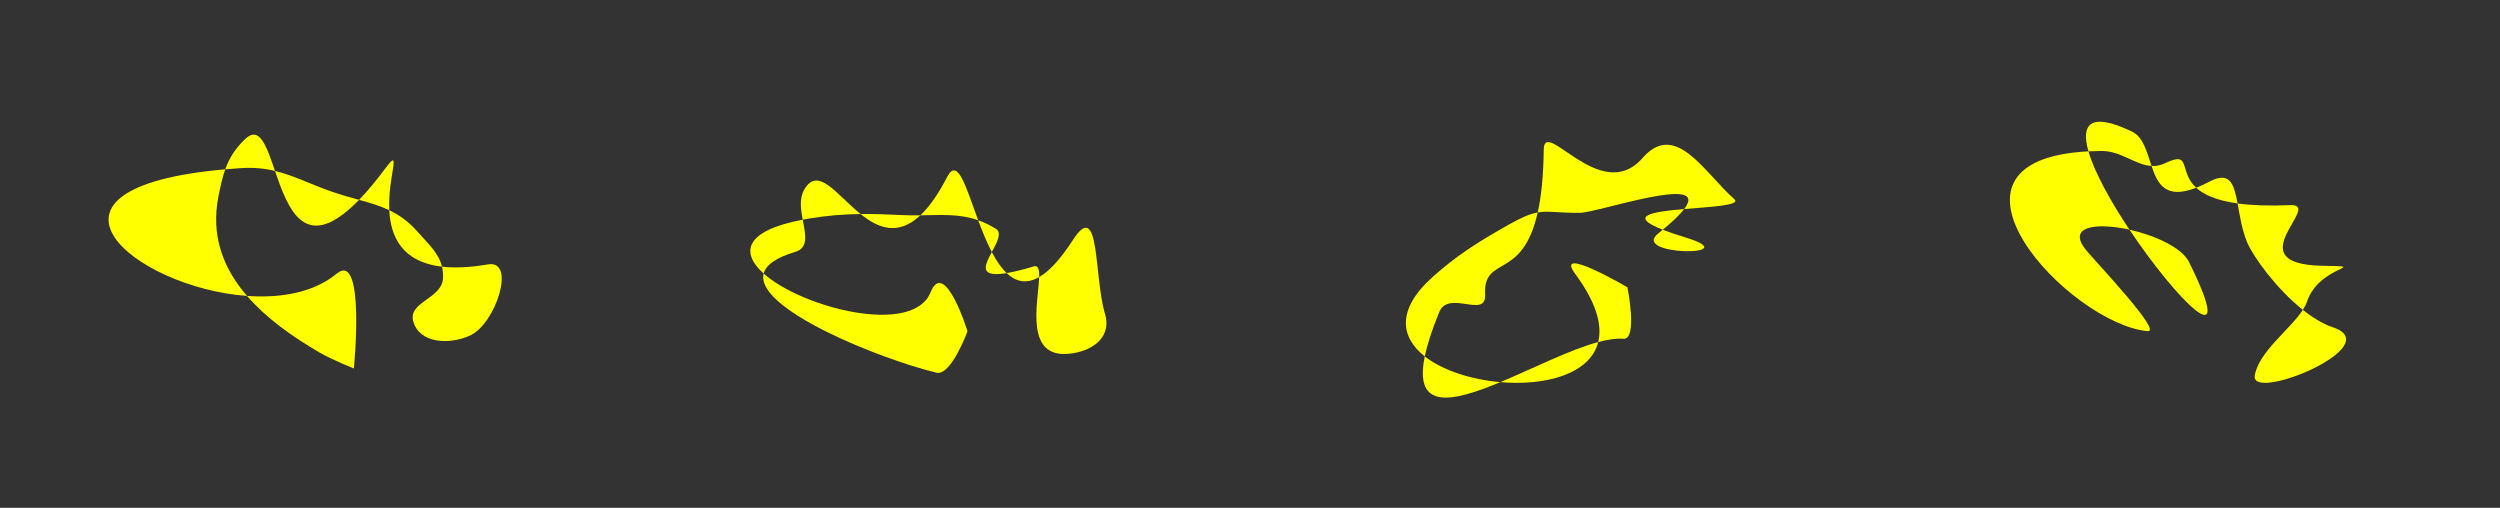 <svg width="1344" height="273" viewBox="0 0 1344 273" fill="none" xmlns="http://www.w3.org/2000/svg">
<rect x="0" y="0" width="1344" height="273" fill="#333333" stroke="none"/>
<g clip-path="url(#clip0_175_34)">
<path d="M171.662 189.453C156.737 180.754 142.909 170.8 132.794 159.09C72.259 154.74 6.712 101.057 121.1 91.024C123.179 85.198 126.206 80.127 131.672 74.848C139.552 67.237 143.255 78.532 147.838 91.885C157.463 94.203 165.921 98.608 177.561 102.748C183.073 104.709 188.206 106.09 193.042 107.432C197.361 102.978 202.121 97.311 207.381 90.234C216.221 78.341 208.398 95.16 209.27 113.009C214.577 115.539 219.573 119.019 224.418 124.508C230.285 131.155 235.862 136.057 237.613 143.356C244.269 144.13 252.416 143.835 262.368 142.132C277.583 139.527 266.652 174.071 252.586 180.428C241.442 185.465 225.637 184.635 222.187 172.902C219.086 162.356 237.5 160.683 238.136 149.709C238.271 147.374 238.075 145.282 237.613 143.356C215.645 140.803 209.934 126.607 209.27 113.009C204.193 110.589 198.83 109.039 193.042 107.432C163.897 137.491 154.84 112.285 147.838 91.885C142.404 90.577 136.598 89.934 129.638 90.379C126.687 90.568 123.841 90.784 121.1 91.024C119.575 95.297 118.559 99.975 117.466 105.44C113.193 126.785 120.046 144.333 132.794 159.09C150.963 160.395 168.68 157.256 180.946 147.159C196.554 134.31 190.249 198.085 190.249 198.085C190.249 198.085 178.576 193.484 171.662 189.453Z" fill="#FFFF00"/>
</g>
<path d="M503.492 200.361C472.783 192.955 405.648 165.922 410.543 147.059C398.378 136.214 399.451 124.204 431.521 118.101C430.485 112.602 429.646 106.769 432.294 102.054C439.678 88.904 449.807 104.729 462.64 115.062C469.273 114.984 476.264 115.206 484.259 115.611C487.956 115.798 491.442 115.807 494.774 115.762C499.391 111.424 504.21 104.767 509.233 95.065C514.833 84.247 519.272 100.597 525.871 118.397C528.969 119.483 532.119 120.973 535.39 123.008C538.864 125.169 535.921 130.423 533.194 135.5C535.571 140.034 538.21 144.004 541.187 146.822C544.869 146.207 549.642 145.045 555.763 143.211C558.195 142.483 558.768 144.892 558.642 148.956C563.939 145.911 569.943 139.632 576.801 128.998C591.508 106.195 587.994 148.474 594.021 168.59C597.531 180.306 588.98 187.887 576.916 189.896C550.049 194.37 558.223 162.488 558.642 148.956C551.722 152.934 546.011 151.39 541.187 146.822C525.983 149.365 529.377 142.605 533.194 135.5C530.441 130.251 528.039 124.246 525.871 118.397C515.719 114.836 506.135 115.61 494.774 115.762C482.654 127.152 471.937 122.549 462.64 115.062C453.256 115.172 444.586 115.881 434.802 117.516C433.674 117.705 432.581 117.9 431.521 118.101C433.008 125.998 434.902 133.208 427.464 135.437C416.864 138.613 411.698 142.609 410.543 147.059C431.325 165.589 490.745 180.719 500.247 157.182C507.815 138.435 520.141 178.095 520.141 178.095C520.141 178.095 511.272 202.238 503.492 200.361Z" fill="#FFFF00"/>
<g clip-path="url(#clip1_175_34)">
<path d="M872.678 182.137C868.878 181.815 864.294 182.508 859.188 183.882C854.855 201.273 830.545 207.521 806.588 205.432C780.797 216.202 759.939 220.933 765.952 191.603C753.109 181.522 750.28 166.625 770.387 148.698C783.025 137.43 794.355 130.176 811.205 120.707C818.392 116.669 822.709 114.901 826.677 114.214C828.536 105.884 829.748 94.954 829.915 80.43C830.12 62.697 860.679 110.572 883.024 84.946C900.857 64.495 916.481 93.175 932.308 106.977C936.289 110.448 920.029 111.144 905.416 112.384C903.297 115.178 899.586 118.824 893.896 123.509C897.046 124.742 901.084 126.12 906.145 127.662C940.023 137.988 876.1 137.729 891.466 125.477C892.313 124.802 893.123 124.146 893.896 123.509C874.434 115.891 888.869 113.789 905.416 112.384C920.029 93.123 858.985 114.358 849.365 114.417C837.434 114.49 832.42 113.22 826.677 114.214C818.399 151.305 797.291 136.83 798.391 158.42C799.061 171.576 778.736 155.582 773.739 167.77C769.764 177.463 767.241 185.316 765.952 191.603C775.645 199.211 791.042 204.077 806.588 205.432C824.142 198.101 843.981 187.973 859.188 183.882C861.44 174.844 858.296 162.796 846.903 147.344C834.905 131.072 874.885 154.423 874.885 154.423C874.885 154.423 880.653 182.813 872.678 182.137Z" fill="#FFFF00"/>
</g>
<g clip-path="url(#clip2_175_34)">
<path d="M1154.59 178.036C1112.62 174.211 1030.13 86.066 1122.74 81.362C1118.59 66.943 1123.46 59.818 1146.18 70.748C1152.31 73.701 1154.18 81.839 1156.65 89.223C1158.98 89.353 1161.38 88.96 1163.91 87.754C1178.47 80.806 1170.9 91.941 1180.68 100.938C1182.81 100.11 1185.14 99.034 1187.7 97.683C1198.81 91.808 1200.97 98.781 1202.92 109.366C1210.19 110.377 1219.44 110.781 1231.24 110.281C1249.42 109.511 1201.86 141.877 1248.28 142.871C1275.41 143.453 1246.93 142.186 1240.27 162.101C1239.78 163.564 1239 165.061 1238.01 166.589C1243.25 170.759 1248.73 174.13 1254.09 175.924C1284.1 185.963 1209.94 216.51 1212.16 201.966C1214.11 189.257 1231.15 177.174 1238.01 166.589C1223.78 155.263 1211.36 138.041 1208.16 130.499C1205.2 123.495 1204.1 115.769 1202.92 109.366C1191.15 107.729 1184.55 104.501 1180.68 100.938C1164.2 107.352 1159.9 98.939 1156.65 89.223C1148.01 88.745 1140.22 81.115 1129.85 81.168C1127.38 81.181 1125.01 81.246 1122.74 81.362C1125.99 92.648 1134.75 108.405 1144.8 123.468C1158.42 126.494 1172.93 133.042 1176.82 140.873C1203.8 195.252 1170.21 161.579 1144.8 123.468C1126.92 119.497 1110.57 121.594 1121.8 134.825C1128.82 143.105 1162.56 178.762 1154.59 178.036Z" fill="#FFFF00"/>
</g>
<defs>
<clipPath id="clip0_175_34">
<rect width="336" height="169" fill="white" transform="translate(0 52)"/>
</clipPath>
<clipPath id="clip1_175_34">
<rect width="336" height="169" fill="white" transform="translate(672 52)"/>
</clipPath>
<clipPath id="clip2_175_34">
<rect width="336" height="169" fill="white" transform="translate(1008 52)"/>
</clipPath>
</defs>
</svg>
